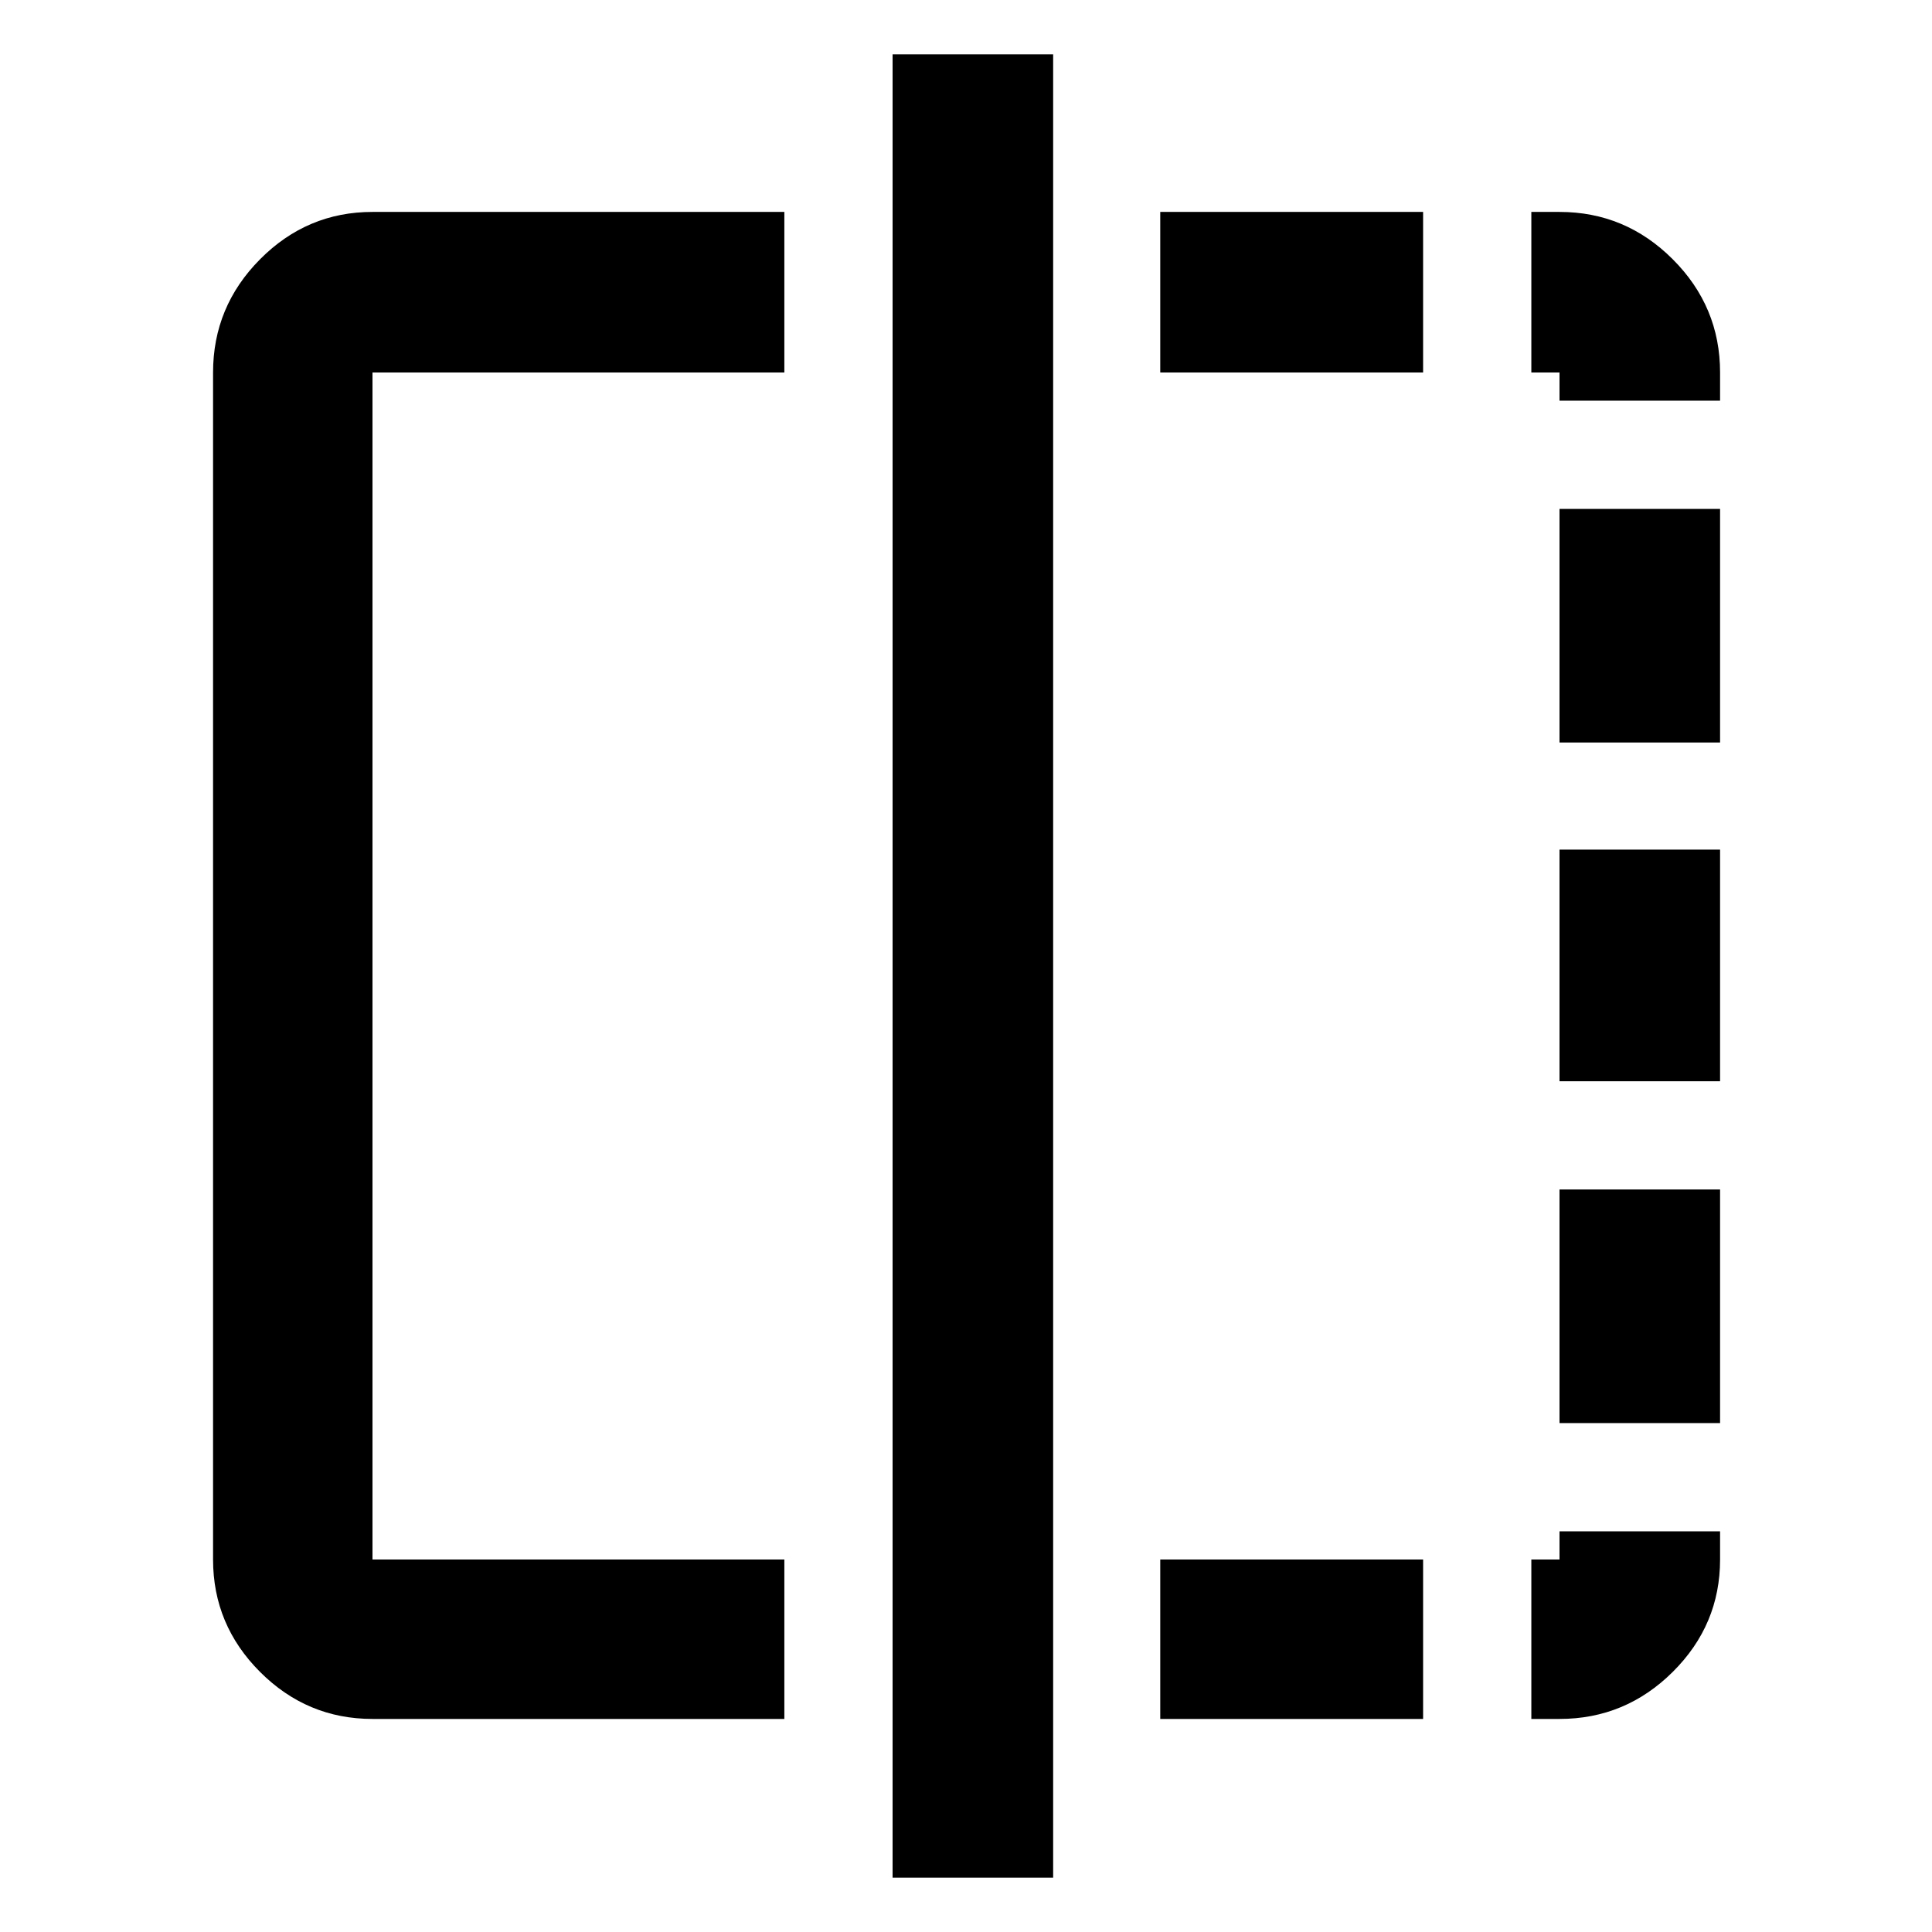 <svg xmlns="http://www.w3.org/2000/svg" width="48" height="48" viewBox="0 -960 960 960"><path d="M389.739-105.869H185.087q-32.507 0-55.862-23.356-23.356-23.355-23.356-55.862v-589.826q0-32.74 23.356-56.262 23.355-23.521 55.862-23.521h204.652v79.783H185.087v589.826h204.652v79.218Zm53.782 78.87v-906.002h79.784v906.002h-79.784Zm331.392-747.914h-14v-79.783h14q32.74 0 56.262 23.521 23.521 23.522 23.521 56.262v14h-79.783v-14Zm0 352.174v-115.087h79.783v115.087h-79.783Zm0 316.87h-14v-79.218h14v-14h79.783v14q0 32.478-23.521 55.848-23.522 23.37-56.262 23.37Zm0-485.174V-707.13h79.783v116.087h-79.783Zm0 338.173v-116.087h79.783v116.087h-79.783ZM576.522-105.869v-79.218H707.13v79.218H576.522Zm0-669.044v-79.783H707.13v79.783H576.522Z"/></svg>